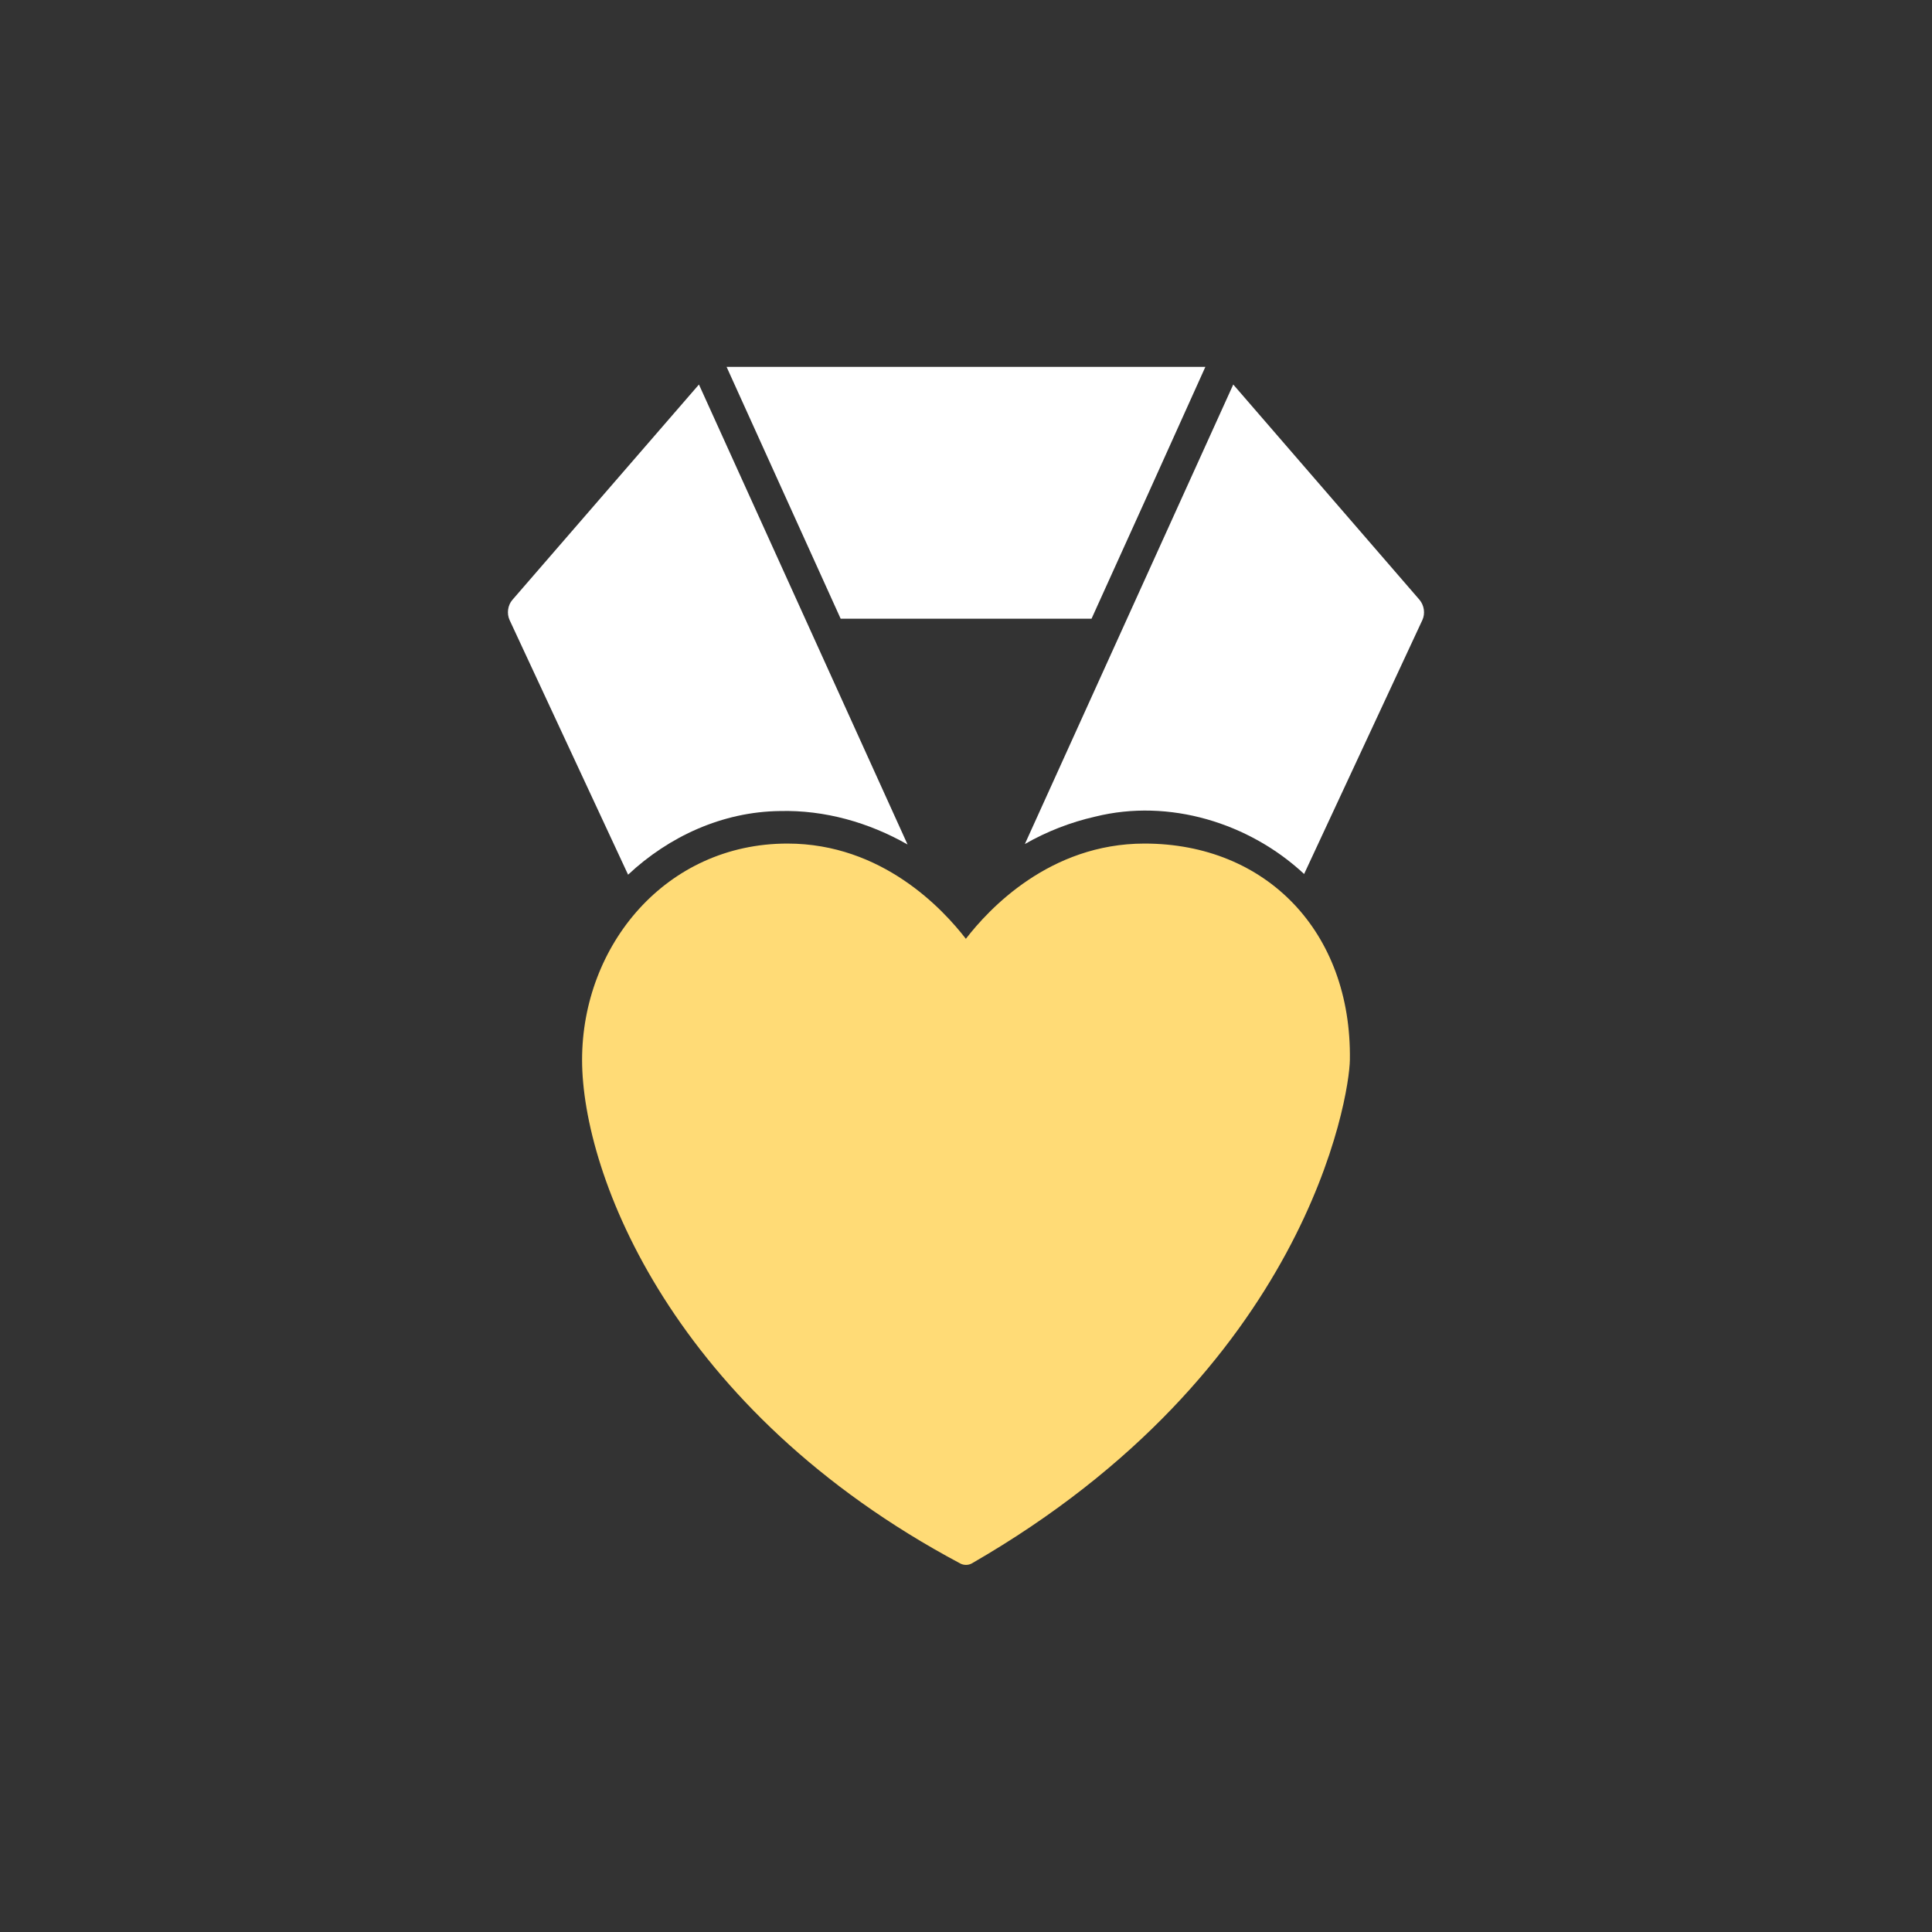 <?xml version="1.0" encoding="utf-8"?>
<!-- Generator: Adobe Illustrator 15.1.0, SVG Export Plug-In . SVG Version: 6.00 Build 0)  -->
<!DOCTYPE svg PUBLIC "-//W3C//DTD SVG 1.1//EN" "http://www.w3.org/Graphics/SVG/1.1/DTD/svg11.dtd">
<svg version="1.1" id="Layer_1" xmlns="http://www.w3.org/2000/svg" xmlns:xlink="http://www.w3.org/1999/xlink" x="0px" y="0px"
	 width="512px" height="512px" viewBox="0 0 512 512" enable-background="new 0 0 512 512" xml:space="preserve">
<rect x="0" y="0" width="512" height="512" fill="#333333" stroke="none"/>
<g>
	<defs>
		<rect id="SVGID_1_" width="512" height="512"/>
	</defs>
	<clipPath id="SVGID_2_">
		<use xlink:href="#SVGID_1_"  overflow="visible"/>
	</clipPath>
</g>
<g>
	<defs>
		<rect id="SVGID_3_" x="-0.001" y="0.001" width="512.001" height="512"/>
	</defs>
	<clipPath id="SVGID_4_">
		<use xlink:href="#SVGID_3_"  overflow="visible"/>
	</clipPath>
	<path clip-path="url(#SVGID_4_)" fill="#FFFFFF" d="M192.552,97.224c10.098,22.225,20.132,44.512,30.229,66.736h66.49
		c10.097-22.225,20.131-44.449,30.166-66.736H192.552z"/>
</g>
<g>
	<defs>
		<rect id="SVGID_5_" x="-0.001" y="0.001" width="512.001" height="512"/>
	</defs>
	<clipPath id="SVGID_6_">
		<use xlink:href="#SVGID_5_"  overflow="visible"/>
	</clipPath>
	<path clip-path="url(#SVGID_6_)" fill="#FFFFFF" d="M185.226,101.902l-49.437,57.069c-1.231,1.417-1.539,3.633-0.738,5.356
		l31.397,67.475c10.835-10.158,25.057-16.685,40.202-16.869c11.883-0.308,23.58,3.017,33.861,8.865L185.226,101.9V101.902z"/>
</g>
<g>
	<defs>
		<rect id="SVGID_7_" x="-0.001" y="0.001" width="512.001" height="512"/>
	</defs>
	<clipPath id="SVGID_8_">
		<use xlink:href="#SVGID_7_"  overflow="visible"/>
	</clipPath>
	<path clip-path="url(#SVGID_8_)" fill="#FFFFFF" d="M326.825,101.902l-55.224,121.775c5.787-3.325,12.128-5.787,18.654-7.266
		c19.578-4.863,40.818,1.662,55.348,15.206l31.336-67.29c0.801-1.725,0.493-3.88-0.738-5.356l-49.374-57.069H326.825z"/>
</g>
<g>
	<defs>
		<rect id="SVGID_9_" x="-0.001" y="0.001" width="512.001" height="512"/>
	</defs>
	<clipPath id="SVGID_10_">
		<use xlink:href="#SVGID_9_"  overflow="visible"/>
	</clipPath>
	<path clip-path="url(#SVGID_10_)" fill="#FFDB76" d="M208.682,223.554c-32.26,0-54.424,27.027-54.424,57.316
		c0,30.475,24.133,92.963,100.229,133.473c0.923,0.493,2.093,0.493,3.017,0c88.715-51.099,100.104-123.622,100.228-133.473
		c0.493-33.86-22.102-57.316-54.423-57.316c-25.181,0-41.31,17.423-47.344,25.241C249.93,240.977,233.801,223.554,208.682,223.554z"
		/>
</g>
</svg>

